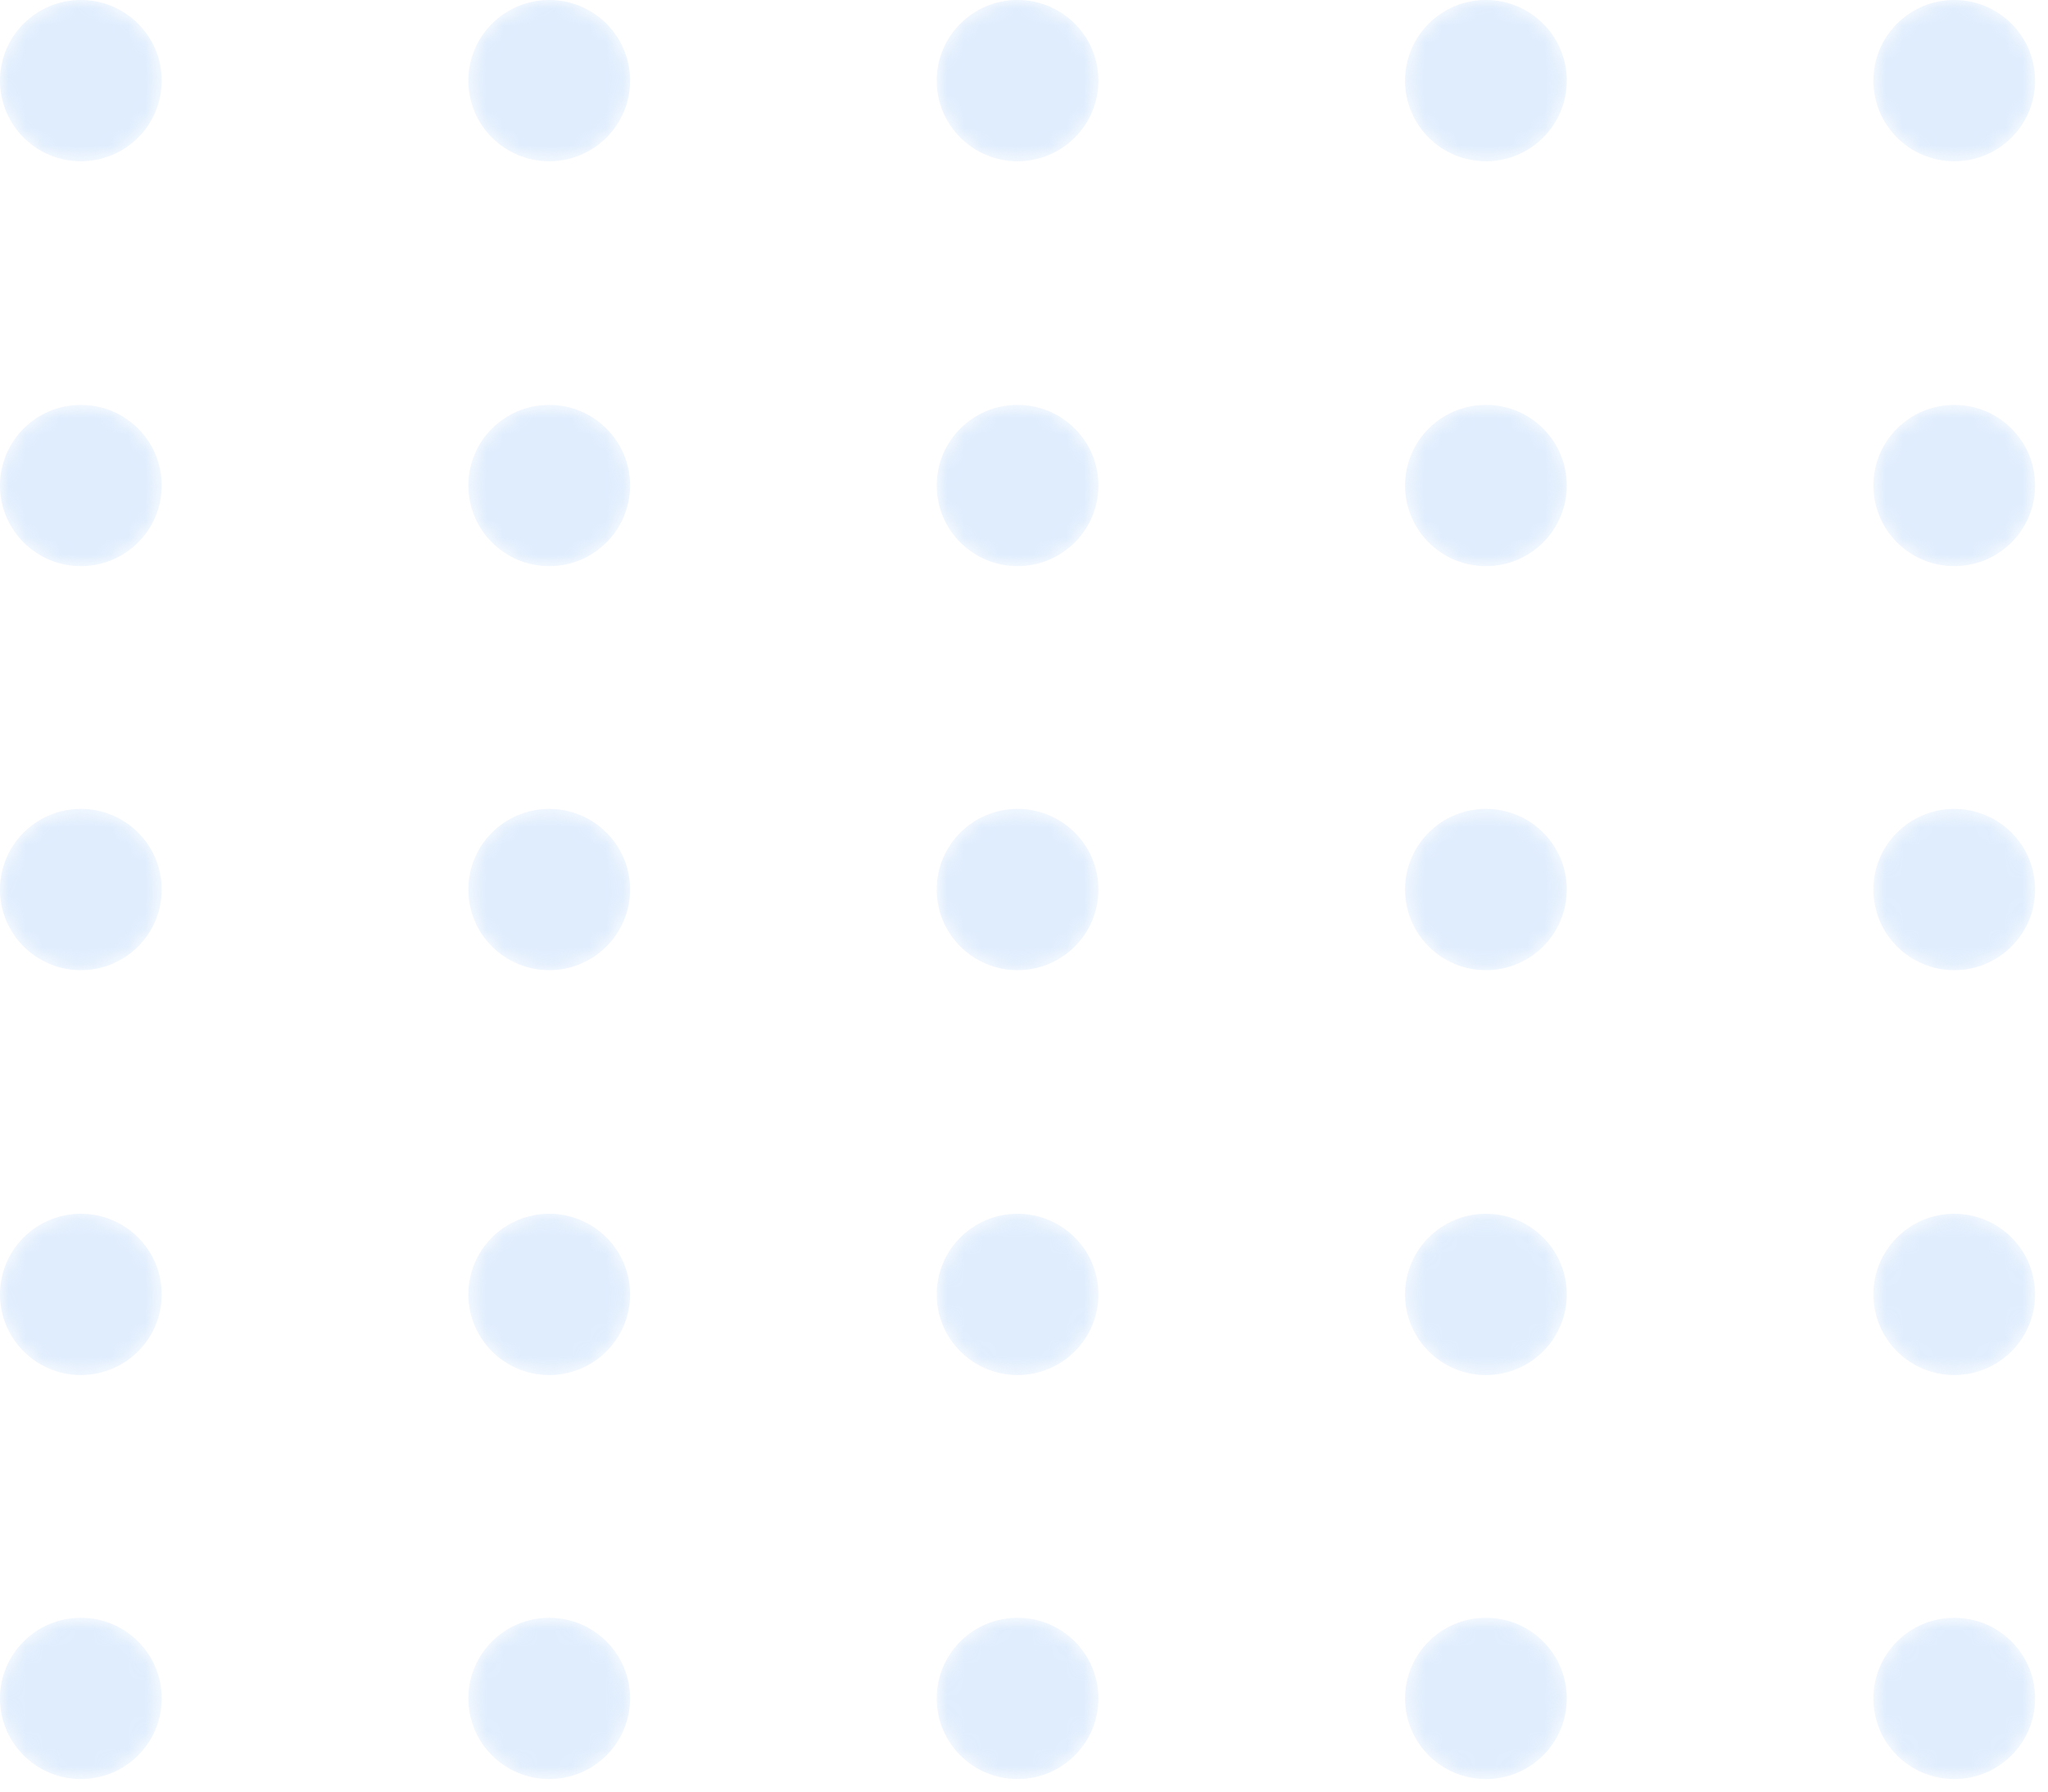 <svg width="120" height="105" viewBox="0 0 120 105" fill="none" xmlns="http://www.w3.org/2000/svg">
<g opacity="0.3">
<mask id="mask0_535_1294" style="mask-type:alpha" maskUnits="userSpaceOnUse" x="0" y="0" width="10" height="10">
<path d="M4.738 9.452C7.355 9.452 9.476 7.336 9.476 4.726C9.476 2.116 7.355 0 4.738 0C2.121 0 0 2.116 0 4.726C0 7.336 2.121 9.452 4.738 9.452Z" fill="url(#paint0_linear_535_1294)"/>
</mask>
<g mask="url(#mask0_535_1294)">
<path d="M4.738 9.452C7.355 9.452 9.476 7.336 9.476 4.726C9.476 2.116 7.355 0 4.738 0C2.121 0 0 2.116 0 4.726C0 7.336 2.121 9.452 4.738 9.452Z" fill="url(#paint1_linear_535_1294)"/>
</g>
<mask id="mask1_535_1294" style="mask-type:alpha" maskUnits="userSpaceOnUse" x="27" y="0" width="10" height="10">
<path d="M32.181 9.452C34.797 9.452 36.919 7.336 36.919 4.726C36.919 2.116 34.797 0 32.181 0C29.564 0 27.442 2.116 27.442 4.726C27.442 7.336 29.564 9.452 32.181 9.452Z" fill="url(#paint2_linear_535_1294)"/>
</mask>
<g mask="url(#mask1_535_1294)">
<path d="M32.181 9.452C34.797 9.452 36.919 7.336 36.919 4.726C36.919 2.116 34.797 0 32.181 0C29.564 0 27.442 2.116 27.442 4.726C27.442 7.336 29.564 9.452 32.181 9.452Z" fill="url(#paint3_linear_535_1294)"/>
</g>
<mask id="mask2_535_1294" style="mask-type:alpha" maskUnits="userSpaceOnUse" x="54" y="0" width="11" height="10">
<path d="M59.623 9.452C62.239 9.452 64.361 7.336 64.361 4.726C64.361 2.116 62.239 0 59.623 0C57.006 0 54.884 2.116 54.884 4.726C54.884 7.336 57.006 9.452 59.623 9.452Z" fill="url(#paint4_linear_535_1294)"/>
</mask>
<g mask="url(#mask2_535_1294)">
<path d="M59.623 9.452C62.239 9.452 64.361 7.336 64.361 4.726C64.361 2.116 62.239 0 59.623 0C57.006 0 54.884 2.116 54.884 4.726C54.884 7.336 57.006 9.452 59.623 9.452Z" fill="url(#paint5_linear_535_1294)"/>
</g>
<mask id="mask3_535_1294" style="mask-type:alpha" maskUnits="userSpaceOnUse" x="82" y="0" width="10" height="10">
<path d="M87.065 9.452C89.682 9.452 91.803 7.336 91.803 4.726C91.803 2.116 89.682 0 87.065 0C84.448 0 82.327 2.116 82.327 4.726C82.327 7.336 84.448 9.452 87.065 9.452Z" fill="url(#paint6_linear_535_1294)"/>
</mask>
<g mask="url(#mask3_535_1294)">
<path d="M87.065 9.452C89.682 9.452 91.803 7.336 91.803 4.726C91.803 2.116 89.682 0 87.065 0C84.448 0 82.327 2.116 82.327 4.726C82.327 7.336 84.448 9.452 87.065 9.452Z" fill="url(#paint7_linear_535_1294)"/>
</g>
<mask id="mask4_535_1294" style="mask-type:alpha" maskUnits="userSpaceOnUse" x="109" y="0" width="11" height="10">
<path d="M114.507 9.452C117.124 9.452 119.245 7.336 119.245 4.726C119.245 2.116 117.124 0 114.507 0C111.89 0 109.769 2.116 109.769 4.726C109.769 7.336 111.89 9.452 114.507 9.452Z" fill="url(#paint8_linear_535_1294)"/>
</mask>
<g mask="url(#mask4_535_1294)">
<path d="M114.507 9.452C117.124 9.452 119.245 7.336 119.245 4.726C119.245 2.116 117.124 0 114.507 0C111.89 0 109.769 2.116 109.769 4.726C109.769 7.336 111.89 9.452 114.507 9.452Z" fill="url(#paint9_linear_535_1294)"/>
</g>
<mask id="mask5_535_1294" style="mask-type:alpha" maskUnits="userSpaceOnUse" x="0" y="23" width="10" height="11">
<path d="M4.738 33.18C7.355 33.18 9.476 31.064 9.476 28.454C9.476 25.844 7.355 23.729 4.738 23.729C2.121 23.729 0 25.844 0 28.454C0 31.064 2.121 33.18 4.738 33.18Z" fill="url(#paint10_linear_535_1294)"/>
</mask>
<g mask="url(#mask5_535_1294)">
<path d="M4.738 33.18C7.355 33.18 9.476 31.064 9.476 28.454C9.476 25.844 7.355 23.729 4.738 23.729C2.121 23.729 0 25.844 0 28.454C0 31.064 2.121 33.18 4.738 33.18Z" fill="url(#paint11_linear_535_1294)"/>
</g>
<mask id="mask6_535_1294" style="mask-type:alpha" maskUnits="userSpaceOnUse" x="27" y="23" width="10" height="11">
<path d="M32.181 33.18C34.797 33.18 36.919 31.064 36.919 28.454C36.919 25.844 34.797 23.729 32.181 23.729C29.564 23.729 27.442 25.844 27.442 28.454C27.442 31.064 29.564 33.18 32.181 33.18Z" fill="url(#paint12_linear_535_1294)"/>
</mask>
<g mask="url(#mask6_535_1294)">
<path d="M32.181 33.18C34.797 33.18 36.919 31.064 36.919 28.454C36.919 25.844 34.797 23.729 32.181 23.729C29.564 23.729 27.442 25.844 27.442 28.454C27.442 31.064 29.564 33.18 32.181 33.18Z" fill="url(#paint13_linear_535_1294)"/>
</g>
<mask id="mask7_535_1294" style="mask-type:alpha" maskUnits="userSpaceOnUse" x="54" y="23" width="11" height="11">
<path d="M59.623 33.18C62.239 33.18 64.361 31.064 64.361 28.454C64.361 25.844 62.239 23.729 59.623 23.729C57.006 23.729 54.884 25.844 54.884 28.454C54.884 31.064 57.006 33.18 59.623 33.18Z" fill="url(#paint14_linear_535_1294)"/>
</mask>
<g mask="url(#mask7_535_1294)">
<path d="M59.623 33.18C62.239 33.18 64.361 31.064 64.361 28.454C64.361 25.844 62.239 23.729 59.623 23.729C57.006 23.729 54.884 25.844 54.884 28.454C54.884 31.064 57.006 33.18 59.623 33.18Z" fill="url(#paint15_linear_535_1294)"/>
</g>
<mask id="mask8_535_1294" style="mask-type:alpha" maskUnits="userSpaceOnUse" x="82" y="23" width="10" height="11">
<path d="M87.065 33.18C89.682 33.18 91.803 31.064 91.803 28.454C91.803 25.844 89.682 23.729 87.065 23.729C84.448 23.729 82.327 25.844 82.327 28.454C82.327 31.064 84.448 33.18 87.065 33.18Z" fill="url(#paint16_linear_535_1294)"/>
</mask>
<g mask="url(#mask8_535_1294)">
<path d="M87.065 33.18C89.682 33.18 91.803 31.064 91.803 28.454C91.803 25.844 89.682 23.729 87.065 23.729C84.448 23.729 82.327 25.844 82.327 28.454C82.327 31.064 84.448 33.18 87.065 33.18Z" fill="url(#paint17_linear_535_1294)"/>
</g>
<mask id="mask9_535_1294" style="mask-type:alpha" maskUnits="userSpaceOnUse" x="109" y="23" width="11" height="11">
<path d="M114.507 33.18C117.124 33.18 119.245 31.064 119.245 28.454C119.245 25.844 117.124 23.729 114.507 23.729C111.89 23.729 109.769 25.844 109.769 28.454C109.769 31.064 111.89 33.18 114.507 33.18Z" fill="url(#paint18_linear_535_1294)"/>
</mask>
<g mask="url(#mask9_535_1294)">
<path d="M114.507 33.18C117.124 33.18 119.245 31.064 119.245 28.454C119.245 25.844 117.124 23.729 114.507 23.729C111.89 23.729 109.769 25.844 109.769 28.454C109.769 31.064 111.89 33.18 114.507 33.18Z" fill="url(#paint19_linear_535_1294)"/>
</g>
<mask id="mask10_535_1294" style="mask-type:alpha" maskUnits="userSpaceOnUse" x="0" y="47" width="10" height="10">
<path d="M4.738 56.859C7.355 56.859 9.476 54.743 9.476 52.133C9.476 49.523 7.355 47.407 4.738 47.407C2.121 47.407 0 49.523 0 52.133C0 54.743 2.121 56.859 4.738 56.859Z" fill="url(#paint20_linear_535_1294)"/>
</mask>
<g mask="url(#mask10_535_1294)">
<path d="M4.738 56.859C7.355 56.859 9.476 54.743 9.476 52.133C9.476 49.523 7.355 47.407 4.738 47.407C2.121 47.407 0 49.523 0 52.133C0 54.743 2.121 56.859 4.738 56.859Z" fill="url(#paint21_linear_535_1294)"/>
</g>
<mask id="mask11_535_1294" style="mask-type:alpha" maskUnits="userSpaceOnUse" x="27" y="47" width="10" height="10">
<path d="M32.181 56.859C34.797 56.859 36.919 54.743 36.919 52.133C36.919 49.523 34.797 47.407 32.181 47.407C29.564 47.407 27.442 49.523 27.442 52.133C27.442 54.743 29.564 56.859 32.181 56.859Z" fill="url(#paint22_linear_535_1294)"/>
</mask>
<g mask="url(#mask11_535_1294)">
<path d="M32.181 56.859C34.797 56.859 36.919 54.743 36.919 52.133C36.919 49.523 34.797 47.407 32.181 47.407C29.564 47.407 27.442 49.523 27.442 52.133C27.442 54.743 29.564 56.859 32.181 56.859Z" fill="url(#paint23_linear_535_1294)"/>
</g>
<mask id="mask12_535_1294" style="mask-type:alpha" maskUnits="userSpaceOnUse" x="54" y="47" width="11" height="10">
<path d="M59.623 56.859C62.239 56.859 64.361 54.743 64.361 52.133C64.361 49.523 62.239 47.407 59.623 47.407C57.006 47.407 54.884 49.523 54.884 52.133C54.884 54.743 57.006 56.859 59.623 56.859Z" fill="url(#paint24_linear_535_1294)"/>
</mask>
<g mask="url(#mask12_535_1294)">
<path d="M59.623 56.859C62.239 56.859 64.361 54.743 64.361 52.133C64.361 49.523 62.239 47.407 59.623 47.407C57.006 47.407 54.884 49.523 54.884 52.133C54.884 54.743 57.006 56.859 59.623 56.859Z" fill="url(#paint25_linear_535_1294)"/>
</g>
<mask id="mask13_535_1294" style="mask-type:alpha" maskUnits="userSpaceOnUse" x="82" y="47" width="10" height="10">
<path d="M87.065 56.859C89.682 56.859 91.803 54.743 91.803 52.133C91.803 49.523 89.682 47.407 87.065 47.407C84.448 47.407 82.327 49.523 82.327 52.133C82.327 54.743 84.448 56.859 87.065 56.859Z" fill="url(#paint26_linear_535_1294)"/>
</mask>
<g mask="url(#mask13_535_1294)">
<path d="M87.065 56.859C89.682 56.859 91.803 54.743 91.803 52.133C91.803 49.523 89.682 47.407 87.065 47.407C84.448 47.407 82.327 49.523 82.327 52.133C82.327 54.743 84.448 56.859 87.065 56.859Z" fill="url(#paint27_linear_535_1294)"/>
</g>
<mask id="mask14_535_1294" style="mask-type:alpha" maskUnits="userSpaceOnUse" x="109" y="47" width="11" height="10">
<path d="M114.507 56.859C117.124 56.859 119.245 54.743 119.245 52.133C119.245 49.523 117.124 47.407 114.507 47.407C111.89 47.407 109.769 49.523 109.769 52.133C109.769 54.743 111.89 56.859 114.507 56.859Z" fill="url(#paint28_linear_535_1294)"/>
</mask>
<g mask="url(#mask14_535_1294)">
<path d="M114.507 56.859C117.124 56.859 119.245 54.743 119.245 52.133C119.245 49.523 117.124 47.407 114.507 47.407C111.89 47.407 109.769 49.523 109.769 52.133C109.769 54.743 111.89 56.859 114.507 56.859Z" fill="url(#paint29_linear_535_1294)"/>
</g>
<mask id="mask15_535_1294" style="mask-type:alpha" maskUnits="userSpaceOnUse" x="0" y="71" width="10" height="10">
<path d="M4.738 80.588C7.355 80.588 9.476 78.472 9.476 75.862C9.476 73.252 7.355 71.136 4.738 71.136C2.121 71.136 0 73.252 0 75.862C0 78.472 2.121 80.588 4.738 80.588Z" fill="url(#paint30_linear_535_1294)"/>
</mask>
<g mask="url(#mask15_535_1294)">
<path d="M4.738 80.588C7.355 80.588 9.476 78.472 9.476 75.862C9.476 73.252 7.355 71.136 4.738 71.136C2.121 71.136 0 73.252 0 75.862C0 78.472 2.121 80.588 4.738 80.588Z" fill="url(#paint31_linear_535_1294)"/>
</g>
<mask id="mask16_535_1294" style="mask-type:alpha" maskUnits="userSpaceOnUse" x="27" y="71" width="10" height="10">
<path d="M32.181 80.588C34.797 80.588 36.919 78.472 36.919 75.862C36.919 73.252 34.797 71.136 32.181 71.136C29.564 71.136 27.442 73.252 27.442 75.862C27.442 78.472 29.564 80.588 32.181 80.588Z" fill="url(#paint32_linear_535_1294)"/>
</mask>
<g mask="url(#mask16_535_1294)">
<path d="M32.181 80.588C34.797 80.588 36.919 78.472 36.919 75.862C36.919 73.252 34.797 71.136 32.181 71.136C29.564 71.136 27.442 73.252 27.442 75.862C27.442 78.472 29.564 80.588 32.181 80.588Z" fill="url(#paint33_linear_535_1294)"/>
</g>
<mask id="mask17_535_1294" style="mask-type:alpha" maskUnits="userSpaceOnUse" x="54" y="71" width="11" height="10">
<path d="M59.623 80.588C62.239 80.588 64.361 78.472 64.361 75.862C64.361 73.252 62.239 71.136 59.623 71.136C57.006 71.136 54.884 73.252 54.884 75.862C54.884 78.472 57.006 80.588 59.623 80.588Z" fill="url(#paint34_linear_535_1294)"/>
</mask>
<g mask="url(#mask17_535_1294)">
<path d="M59.623 80.588C62.239 80.588 64.361 78.472 64.361 75.862C64.361 73.252 62.239 71.136 59.623 71.136C57.006 71.136 54.884 73.252 54.884 75.862C54.884 78.472 57.006 80.588 59.623 80.588Z" fill="url(#paint35_linear_535_1294)"/>
</g>
<mask id="mask18_535_1294" style="mask-type:alpha" maskUnits="userSpaceOnUse" x="82" y="71" width="10" height="10">
<path d="M87.065 80.588C89.682 80.588 91.803 78.472 91.803 75.862C91.803 73.252 89.682 71.136 87.065 71.136C84.448 71.136 82.327 73.252 82.327 75.862C82.327 78.472 84.448 80.588 87.065 80.588Z" fill="url(#paint36_linear_535_1294)"/>
</mask>
<g mask="url(#mask18_535_1294)">
<path d="M87.065 80.588C89.682 80.588 91.803 78.472 91.803 75.862C91.803 73.252 89.682 71.136 87.065 71.136C84.448 71.136 82.327 73.252 82.327 75.862C82.327 78.472 84.448 80.588 87.065 80.588Z" fill="url(#paint37_linear_535_1294)"/>
</g>
<mask id="mask19_535_1294" style="mask-type:alpha" maskUnits="userSpaceOnUse" x="109" y="71" width="11" height="10">
<path d="M114.507 80.588C117.124 80.588 119.245 78.472 119.245 75.862C119.245 73.252 117.124 71.136 114.507 71.136C111.89 71.136 109.769 73.252 109.769 75.862C109.769 78.472 111.89 80.588 114.507 80.588Z" fill="url(#paint38_linear_535_1294)"/>
</mask>
<g mask="url(#mask19_535_1294)">
<path d="M114.507 80.588C117.124 80.588 119.245 78.472 119.245 75.862C119.245 73.252 117.124 71.136 114.507 71.136C111.89 71.136 109.769 73.252 109.769 75.862C109.769 78.472 111.89 80.588 114.507 80.588Z" fill="url(#paint39_linear_535_1294)"/>
</g>
<mask id="mask20_535_1294" style="mask-type:alpha" maskUnits="userSpaceOnUse" x="0" y="94" width="10" height="11">
<path d="M4.738 104.266C7.355 104.266 9.476 102.151 9.476 99.54C9.476 96.93 7.355 94.814 4.738 94.814C2.121 94.814 0 96.93 0 99.54C0 102.151 2.121 104.266 4.738 104.266Z" fill="url(#paint40_linear_535_1294)"/>
</mask>
<g mask="url(#mask20_535_1294)">
<path d="M4.738 104.266C7.355 104.266 9.476 102.151 9.476 99.54C9.476 96.93 7.355 94.814 4.738 94.814C2.121 94.814 0 96.93 0 99.54C0 102.151 2.121 104.266 4.738 104.266Z" fill="url(#paint41_linear_535_1294)"/>
</g>
<mask id="mask21_535_1294" style="mask-type:alpha" maskUnits="userSpaceOnUse" x="27" y="94" width="10" height="11">
<path d="M32.181 104.266C34.797 104.266 36.919 102.151 36.919 99.54C36.919 96.93 34.797 94.814 32.181 94.814C29.564 94.814 27.442 96.93 27.442 99.54C27.442 102.151 29.564 104.266 32.181 104.266Z" fill="url(#paint42_linear_535_1294)"/>
</mask>
<g mask="url(#mask21_535_1294)">
<path d="M32.181 104.266C34.797 104.266 36.919 102.151 36.919 99.54C36.919 96.93 34.797 94.814 32.181 94.814C29.564 94.814 27.442 96.93 27.442 99.54C27.442 102.151 29.564 104.266 32.181 104.266Z" fill="url(#paint43_linear_535_1294)"/>
</g>
<mask id="mask22_535_1294" style="mask-type:alpha" maskUnits="userSpaceOnUse" x="54" y="94" width="11" height="11">
<path d="M59.623 104.266C62.239 104.266 64.361 102.151 64.361 99.54C64.361 96.93 62.239 94.814 59.623 94.814C57.006 94.814 54.884 96.93 54.884 99.54C54.884 102.151 57.006 104.266 59.623 104.266Z" fill="url(#paint44_linear_535_1294)"/>
</mask>
<g mask="url(#mask22_535_1294)">
<path d="M59.623 104.266C62.239 104.266 64.361 102.151 64.361 99.54C64.361 96.93 62.239 94.814 59.623 94.814C57.006 94.814 54.884 96.93 54.884 99.54C54.884 102.151 57.006 104.266 59.623 104.266Z" fill="url(#paint45_linear_535_1294)"/>
</g>
<mask id="mask23_535_1294" style="mask-type:alpha" maskUnits="userSpaceOnUse" x="82" y="94" width="10" height="11">
<path d="M87.065 104.266C89.682 104.266 91.803 102.151 91.803 99.54C91.803 96.93 89.682 94.814 87.065 94.814C84.448 94.814 82.327 96.93 82.327 99.54C82.327 102.151 84.448 104.266 87.065 104.266Z" fill="url(#paint46_linear_535_1294)"/>
</mask>
<g mask="url(#mask23_535_1294)">
<path d="M87.065 104.266C89.682 104.266 91.803 102.151 91.803 99.54C91.803 96.93 89.682 94.814 87.065 94.814C84.448 94.814 82.327 96.93 82.327 99.54C82.327 102.151 84.448 104.266 87.065 104.266Z" fill="url(#paint47_linear_535_1294)"/>
</g>
<mask id="mask24_535_1294" style="mask-type:alpha" maskUnits="userSpaceOnUse" x="109" y="94" width="11" height="11">
<path d="M114.507 104.266C117.124 104.266 119.245 102.151 119.245 99.54C119.245 96.93 117.124 94.814 114.507 94.814C111.89 94.814 109.769 96.93 109.769 99.54C109.769 102.151 111.89 104.266 114.507 104.266Z" fill="url(#paint48_linear_535_1294)"/>
</mask>
<g mask="url(#mask24_535_1294)">
<path d="M114.507 104.266C117.124 104.266 119.245 102.151 119.245 99.54C119.245 96.93 117.124 94.814 114.507 94.814C111.89 94.814 109.769 96.93 109.769 99.54C109.769 102.151 111.89 104.266 114.507 104.266Z" fill="url(#paint49_linear_535_1294)"/>
</g>
</g>
<defs>
<linearGradient id="paint0_linear_535_1294" x1="49.84" y1="118.895" x2="-14.919" y2="-45.92" gradientUnits="userSpaceOnUse">
<stop/>
<stop offset="1" stop-color="white"/>
</linearGradient>
<linearGradient id="paint1_linear_535_1294" x1="49.84" y1="118.895" x2="-14.919" y2="-45.92" gradientUnits="userSpaceOnUse">
<stop stop-color="#97C3F9"/>
<stop offset="1" stop-color="#93C1F9"/>
</linearGradient>
<linearGradient id="paint2_linear_535_1294" x1="73.588" y1="109.564" x2="8.829" y2="-55.251" gradientUnits="userSpaceOnUse">
<stop/>
<stop offset="1" stop-color="white"/>
</linearGradient>
<linearGradient id="paint3_linear_535_1294" x1="73.588" y1="109.564" x2="8.829" y2="-55.251" gradientUnits="userSpaceOnUse">
<stop stop-color="#97C3F9"/>
<stop offset="1" stop-color="#93C1F9"/>
</linearGradient>
<linearGradient id="paint4_linear_535_1294" x1="97.336" y1="100.233" x2="32.576" y2="-64.582" gradientUnits="userSpaceOnUse">
<stop/>
<stop offset="1" stop-color="white"/>
</linearGradient>
<linearGradient id="paint5_linear_535_1294" x1="97.336" y1="100.233" x2="32.576" y2="-64.582" gradientUnits="userSpaceOnUse">
<stop stop-color="#97C3F9"/>
<stop offset="1" stop-color="#93C1F9"/>
</linearGradient>
<linearGradient id="paint6_linear_535_1294" x1="121.083" y1="90.902" x2="56.324" y2="-73.913" gradientUnits="userSpaceOnUse">
<stop/>
<stop offset="1" stop-color="white"/>
</linearGradient>
<linearGradient id="paint7_linear_535_1294" x1="121.083" y1="90.902" x2="56.324" y2="-73.913" gradientUnits="userSpaceOnUse">
<stop stop-color="#97C3F9"/>
<stop offset="1" stop-color="#93C1F9"/>
</linearGradient>
<linearGradient id="paint8_linear_535_1294" x1="144.831" y1="81.571" x2="80.072" y2="-83.244" gradientUnits="userSpaceOnUse">
<stop/>
<stop offset="1" stop-color="white"/>
</linearGradient>
<linearGradient id="paint9_linear_535_1294" x1="144.831" y1="81.571" x2="80.072" y2="-83.244" gradientUnits="userSpaceOnUse">
<stop stop-color="#97C3F9"/>
<stop offset="1" stop-color="#93C1F9"/>
</linearGradient>
<linearGradient id="paint10_linear_535_1294" x1="41.736" y1="122.079" x2="-23.022" y2="-42.735" gradientUnits="userSpaceOnUse">
<stop/>
<stop offset="1" stop-color="white"/>
</linearGradient>
<linearGradient id="paint11_linear_535_1294" x1="41.736" y1="122.079" x2="-23.022" y2="-42.735" gradientUnits="userSpaceOnUse">
<stop stop-color="#97C3F9"/>
<stop offset="1" stop-color="#93C1F9"/>
</linearGradient>
<linearGradient id="paint12_linear_535_1294" x1="65.484" y1="112.747" x2="0.726" y2="-52.067" gradientUnits="userSpaceOnUse">
<stop/>
<stop offset="1" stop-color="white"/>
</linearGradient>
<linearGradient id="paint13_linear_535_1294" x1="65.484" y1="112.747" x2="0.726" y2="-52.067" gradientUnits="userSpaceOnUse">
<stop stop-color="#97C3F9"/>
<stop offset="1" stop-color="#93C1F9"/>
</linearGradient>
<linearGradient id="paint14_linear_535_1294" x1="89.231" y1="103.416" x2="24.473" y2="-61.398" gradientUnits="userSpaceOnUse">
<stop/>
<stop offset="1" stop-color="white"/>
</linearGradient>
<linearGradient id="paint15_linear_535_1294" x1="89.231" y1="103.416" x2="24.473" y2="-61.398" gradientUnits="userSpaceOnUse">
<stop stop-color="#97C3F9"/>
<stop offset="1" stop-color="#93C1F9"/>
</linearGradient>
<linearGradient id="paint16_linear_535_1294" x1="112.979" y1="94.086" x2="48.221" y2="-70.728" gradientUnits="userSpaceOnUse">
<stop/>
<stop offset="1" stop-color="white"/>
</linearGradient>
<linearGradient id="paint17_linear_535_1294" x1="112.979" y1="94.086" x2="48.221" y2="-70.728" gradientUnits="userSpaceOnUse">
<stop stop-color="#97C3F9"/>
<stop offset="1" stop-color="#93C1F9"/>
</linearGradient>
<linearGradient id="paint18_linear_535_1294" x1="136.727" y1="84.755" x2="71.969" y2="-80.059" gradientUnits="userSpaceOnUse">
<stop/>
<stop offset="1" stop-color="white"/>
</linearGradient>
<linearGradient id="paint19_linear_535_1294" x1="136.727" y1="84.755" x2="71.969" y2="-80.059" gradientUnits="userSpaceOnUse">
<stop stop-color="#97C3F9"/>
<stop offset="1" stop-color="#93C1F9"/>
</linearGradient>
<linearGradient id="paint20_linear_535_1294" x1="33.632" y1="125.263" x2="-31.127" y2="-39.552" gradientUnits="userSpaceOnUse">
<stop/>
<stop offset="1" stop-color="white"/>
</linearGradient>
<linearGradient id="paint21_linear_535_1294" x1="33.632" y1="125.263" x2="-31.127" y2="-39.552" gradientUnits="userSpaceOnUse">
<stop stop-color="#97C3F9"/>
<stop offset="1" stop-color="#93C1F9"/>
</linearGradient>
<linearGradient id="paint22_linear_535_1294" x1="57.38" y1="115.932" x2="-7.379" y2="-48.883" gradientUnits="userSpaceOnUse">
<stop/>
<stop offset="1" stop-color="white"/>
</linearGradient>
<linearGradient id="paint23_linear_535_1294" x1="57.38" y1="115.932" x2="-7.379" y2="-48.883" gradientUnits="userSpaceOnUse">
<stop stop-color="#97C3F9"/>
<stop offset="1" stop-color="#93C1F9"/>
</linearGradient>
<linearGradient id="paint24_linear_535_1294" x1="81.127" y1="106.601" x2="16.368" y2="-58.214" gradientUnits="userSpaceOnUse">
<stop/>
<stop offset="1" stop-color="white"/>
</linearGradient>
<linearGradient id="paint25_linear_535_1294" x1="81.127" y1="106.601" x2="16.368" y2="-58.214" gradientUnits="userSpaceOnUse">
<stop stop-color="#97C3F9"/>
<stop offset="1" stop-color="#93C1F9"/>
</linearGradient>
<linearGradient id="paint26_linear_535_1294" x1="104.875" y1="97.27" x2="40.116" y2="-67.545" gradientUnits="userSpaceOnUse">
<stop/>
<stop offset="1" stop-color="white"/>
</linearGradient>
<linearGradient id="paint27_linear_535_1294" x1="104.875" y1="97.27" x2="40.116" y2="-67.545" gradientUnits="userSpaceOnUse">
<stop stop-color="#97C3F9"/>
<stop offset="1" stop-color="#93C1F9"/>
</linearGradient>
<linearGradient id="paint28_linear_535_1294" x1="128.623" y1="87.939" x2="63.864" y2="-76.876" gradientUnits="userSpaceOnUse">
<stop/>
<stop offset="1" stop-color="white"/>
</linearGradient>
<linearGradient id="paint29_linear_535_1294" x1="128.623" y1="87.939" x2="63.864" y2="-76.876" gradientUnits="userSpaceOnUse">
<stop stop-color="#97C3F9"/>
<stop offset="1" stop-color="#93C1F9"/>
</linearGradient>
<linearGradient id="paint30_linear_535_1294" x1="25.528" y1="128.448" x2="-39.231" y2="-36.368" gradientUnits="userSpaceOnUse">
<stop/>
<stop offset="1" stop-color="white"/>
</linearGradient>
<linearGradient id="paint31_linear_535_1294" x1="25.528" y1="128.448" x2="-39.231" y2="-36.368" gradientUnits="userSpaceOnUse">
<stop stop-color="#97C3F9"/>
<stop offset="1" stop-color="#93C1F9"/>
</linearGradient>
<linearGradient id="paint32_linear_535_1294" x1="49.276" y1="119.117" x2="-15.483" y2="-45.699" gradientUnits="userSpaceOnUse">
<stop/>
<stop offset="1" stop-color="white"/>
</linearGradient>
<linearGradient id="paint33_linear_535_1294" x1="49.276" y1="119.117" x2="-15.483" y2="-45.699" gradientUnits="userSpaceOnUse">
<stop stop-color="#97C3F9"/>
<stop offset="1" stop-color="#93C1F9"/>
</linearGradient>
<linearGradient id="paint34_linear_535_1294" x1="73.023" y1="109.786" x2="8.264" y2="-55.029" gradientUnits="userSpaceOnUse">
<stop/>
<stop offset="1" stop-color="white"/>
</linearGradient>
<linearGradient id="paint35_linear_535_1294" x1="73.023" y1="109.786" x2="8.264" y2="-55.029" gradientUnits="userSpaceOnUse">
<stop stop-color="#97C3F9"/>
<stop offset="1" stop-color="#93C1F9"/>
</linearGradient>
<linearGradient id="paint36_linear_535_1294" x1="96.771" y1="100.455" x2="32.012" y2="-64.361" gradientUnits="userSpaceOnUse">
<stop/>
<stop offset="1" stop-color="white"/>
</linearGradient>
<linearGradient id="paint37_linear_535_1294" x1="96.771" y1="100.455" x2="32.012" y2="-64.361" gradientUnits="userSpaceOnUse">
<stop stop-color="#97C3F9"/>
<stop offset="1" stop-color="#93C1F9"/>
</linearGradient>
<linearGradient id="paint38_linear_535_1294" x1="120.519" y1="91.124" x2="55.76" y2="-73.692" gradientUnits="userSpaceOnUse">
<stop/>
<stop offset="1" stop-color="white"/>
</linearGradient>
<linearGradient id="paint39_linear_535_1294" x1="120.519" y1="91.124" x2="55.76" y2="-73.692" gradientUnits="userSpaceOnUse">
<stop stop-color="#97C3F9"/>
<stop offset="1" stop-color="#93C1F9"/>
</linearGradient>
<linearGradient id="paint40_linear_535_1294" x1="17.424" y1="131.631" x2="-47.335" y2="-33.184" gradientUnits="userSpaceOnUse">
<stop/>
<stop offset="1" stop-color="white"/>
</linearGradient>
<linearGradient id="paint41_linear_535_1294" x1="17.424" y1="131.631" x2="-47.335" y2="-33.184" gradientUnits="userSpaceOnUse">
<stop stop-color="#97C3F9"/>
<stop offset="1" stop-color="#93C1F9"/>
</linearGradient>
<linearGradient id="paint42_linear_535_1294" x1="41.172" y1="122.3" x2="-23.587" y2="-42.515" gradientUnits="userSpaceOnUse">
<stop/>
<stop offset="1" stop-color="white"/>
</linearGradient>
<linearGradient id="paint43_linear_535_1294" x1="41.172" y1="122.3" x2="-23.587" y2="-42.515" gradientUnits="userSpaceOnUse">
<stop stop-color="#97C3F9"/>
<stop offset="1" stop-color="#93C1F9"/>
</linearGradient>
<linearGradient id="paint44_linear_535_1294" x1="64.919" y1="112.969" x2="0.16" y2="-51.846" gradientUnits="userSpaceOnUse">
<stop/>
<stop offset="1" stop-color="white"/>
</linearGradient>
<linearGradient id="paint45_linear_535_1294" x1="64.919" y1="112.969" x2="0.16" y2="-51.846" gradientUnits="userSpaceOnUse">
<stop stop-color="#97C3F9"/>
<stop offset="1" stop-color="#93C1F9"/>
</linearGradient>
<linearGradient id="paint46_linear_535_1294" x1="88.667" y1="103.638" x2="23.908" y2="-61.177" gradientUnits="userSpaceOnUse">
<stop/>
<stop offset="1" stop-color="white"/>
</linearGradient>
<linearGradient id="paint47_linear_535_1294" x1="88.667" y1="103.638" x2="23.908" y2="-61.177" gradientUnits="userSpaceOnUse">
<stop stop-color="#97C3F9"/>
<stop offset="1" stop-color="#93C1F9"/>
</linearGradient>
<linearGradient id="paint48_linear_535_1294" x1="112.415" y1="94.308" x2="47.656" y2="-70.508" gradientUnits="userSpaceOnUse">
<stop/>
<stop offset="1" stop-color="white"/>
</linearGradient>
<linearGradient id="paint49_linear_535_1294" x1="112.415" y1="94.308" x2="47.656" y2="-70.508" gradientUnits="userSpaceOnUse">
<stop stop-color="#97C3F9"/>
<stop offset="1" stop-color="#93C1F9"/>
</linearGradient>
</defs>
</svg>
